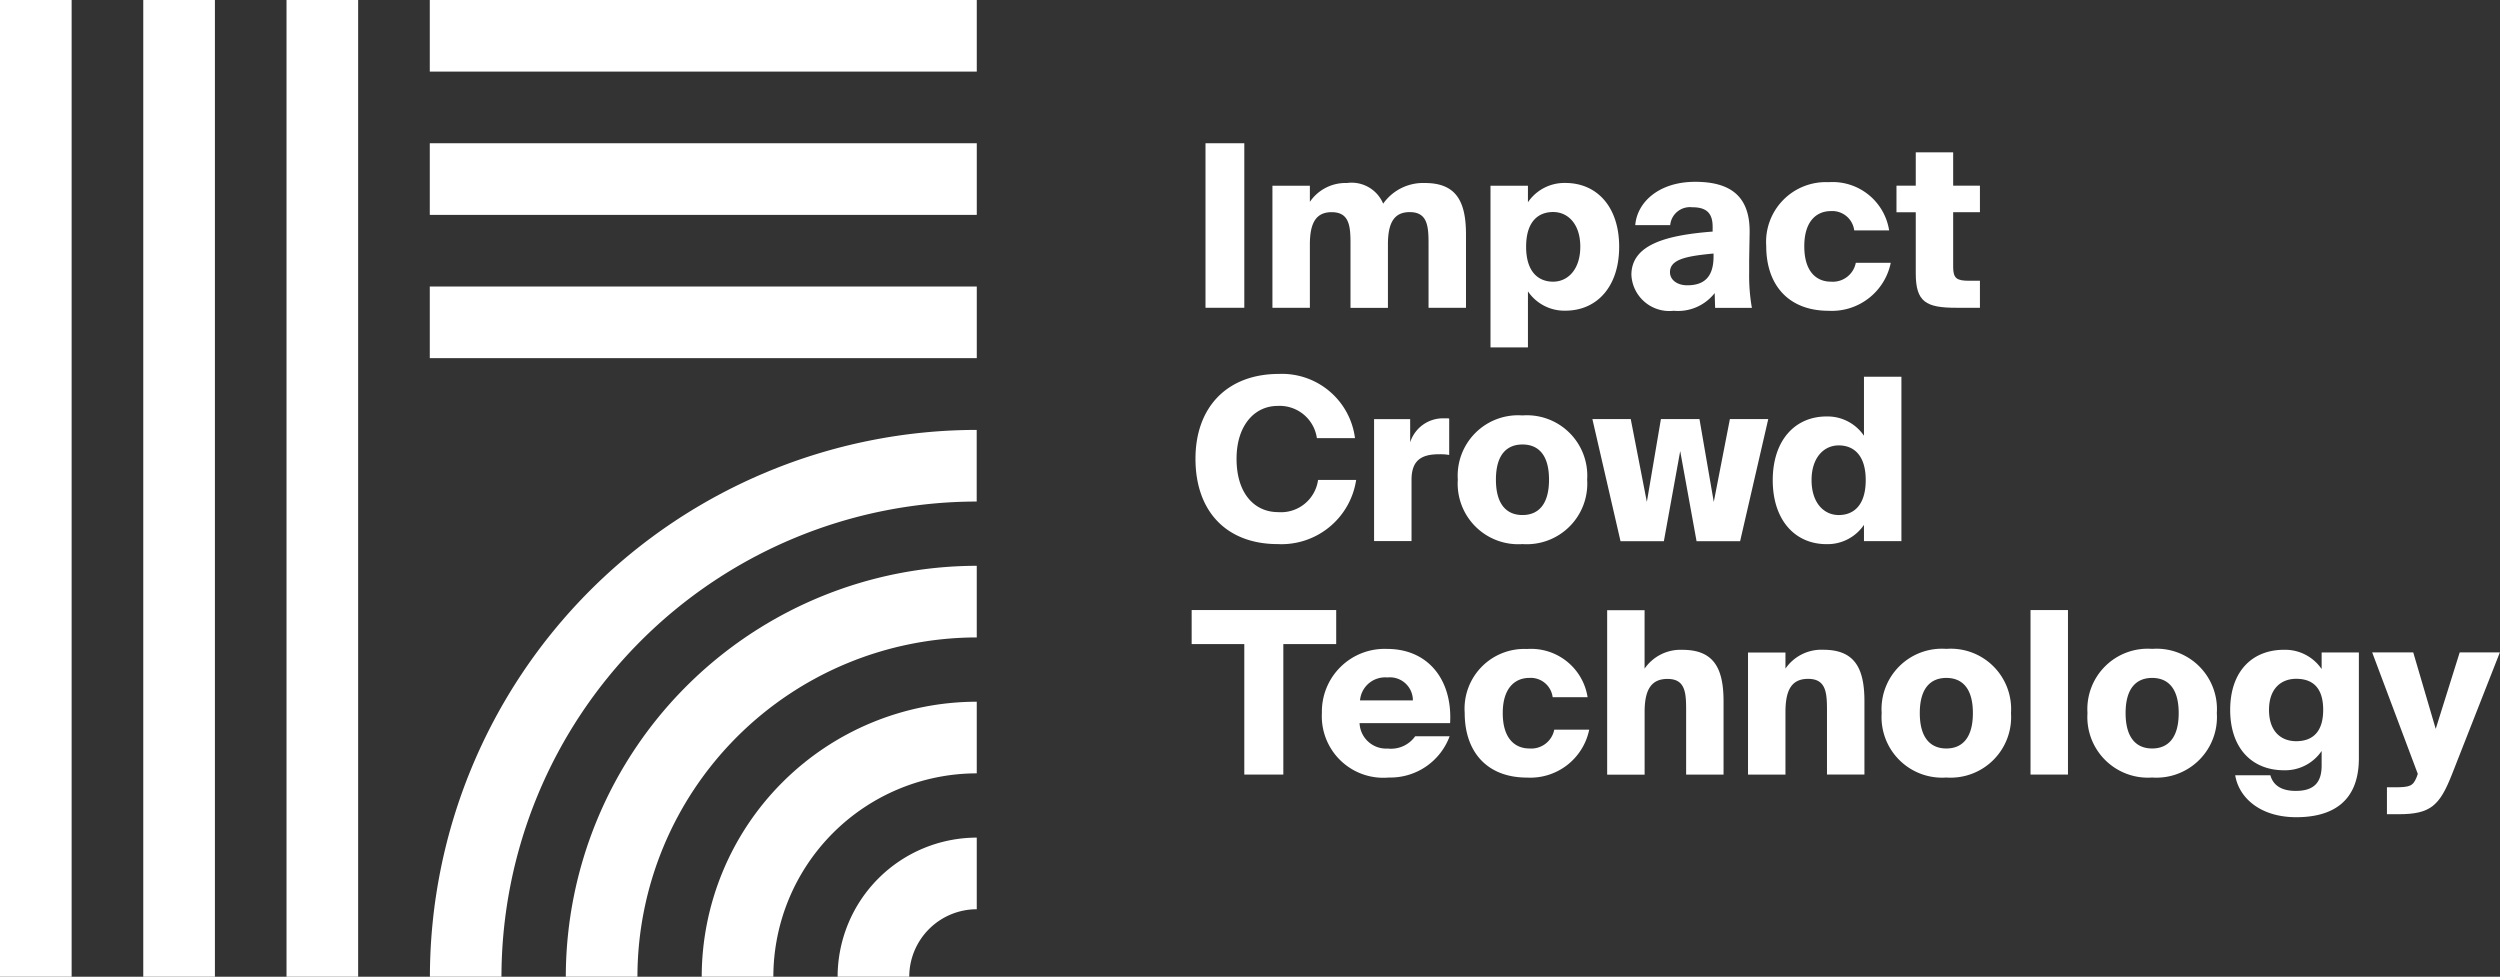 <svg xmlns="http://www.w3.org/2000/svg" width="156.423" height="61.115" viewBox="0 0 156.423 61.115">
  <rect x="0" y="0" width="156.423" height="61.115" fill="#333333" stroke="none"/>
  <g id="g10" transform="translate(0 270.798)">
    <g id="g12" transform="translate(0 -270.798)">
      <path id="path14" d="M79.434-209.683V-270.8h4.482v61.115H79.434" transform="translate(-61.507 270.798)" fill="#fff"/>
      <path id="path16" d="M39.717-209.683V-270.8H44.2v61.115H39.717" transform="translate(-30.753 270.798)" fill="#fff"/>
      <path id="path18" d="M0-209.683V-270.8H4.482v61.115H0" transform="translate(0 270.798)" fill="#fff"/>
      <path id="path20" d="M153.376-270.8H119.151v4.482h34.225V-270.8" transform="translate(-92.26 270.798)" fill="#fff"/>
      <path id="path22" d="M153.376-231.082H119.151v4.482h34.225v-4.482" transform="translate(-92.26 240.045)" fill="#fff"/>
      <path id="path24" d="M153.376-191.364H119.151v4.482h34.225v-4.482" transform="translate(-92.26 209.291)" fill="#fff"/>
      <path id="path26" d="M123.67-117.394h-4.482A34.255,34.255,0,0,1,153.4-151.61v4.482a29.768,29.768,0,0,0-29.735,29.735" transform="translate(-92.289 178.509)" fill="#fff"/>
      <path id="path28" d="M161.348-88.219h-4.482a25.742,25.742,0,0,1,25.713-25.713v4.482a21.255,21.255,0,0,0-21.231,21.231" transform="translate(-121.464 149.334)" fill="#fff"/>
      <path id="path30" d="M199.027-59.044h-4.482a17.229,17.229,0,0,1,17.209-17.209v4.482a12.742,12.742,0,0,0-12.727,12.728" transform="translate(-150.639 120.159)" fill="#fff"/>
      <path id="path32" d="M236.705-29.869h-4.482a8.716,8.716,0,0,1,8.706-8.706v4.482a4.229,4.229,0,0,0-4.224,4.224" transform="translate(-179.814 90.984)" fill="#fff"/>
      <path id="path34" d="M336.639-220.788h-2.428v-10.294h2.428v10.294" transform="translate(-258.784 240.045)" fill="#fff"/>
      <path id="path36" d="M355.11-212.264h-2.343V-219.9h2.343v1.008a2.7,2.7,0,0,1,2.314-1.178,2.142,2.142,0,0,1,2.272,1.292,3.061,3.061,0,0,1,2.612-1.292c1.959,0,2.57,1.15,2.57,3.223v4.586h-2.343v-4c0-1.093-.057-1.988-1.178-1.988-.966,0-1.363.653-1.363,2.016v3.976h-2.342v-4c0-1.093-.057-1.988-1.179-1.988-.965,0-1.363.653-1.363,2.016v3.976" transform="translate(-273.152 231.521)" fill="#fff"/>
      <path id="path38" d="M415.452-216.083c0,1.576.767,2.186,1.69,2.186s1.7-.767,1.7-2.186-.767-2.172-1.7-2.172S415.452-217.659,415.452-216.083Zm.114-2.783a2.755,2.755,0,0,1,2.343-1.207c1.973,0,3.365,1.491,3.365,3.99s-1.391,4-3.365,4a2.755,2.755,0,0,1-2.343-1.207v3.507h-2.343V-219.9h2.343v1.036" transform="translate(-319.964 231.521)" fill="#fff"/>
      <path id="path40" d="M457.428-215.9c-1.633.156-2.726.341-2.726,1.164,0,.5.469.824,1.079.824.937,0,1.647-.4,1.647-1.8Zm-.057-1.675c0-.909-.44-1.221-1.292-1.221a1.239,1.239,0,0,0-1.363,1.121H452.53c.113-1.434,1.476-2.712,3.748-2.712,2.2,0,3.45.894,3.407,3.209l-.028,1.661v.8a11.6,11.6,0,0,0,.17,2.215h-2.3l-.028-.923a2.918,2.918,0,0,1-2.57,1.107,2.375,2.375,0,0,1-2.641-2.243c0-1.874,2.115-2.485,5.083-2.712v-.3" transform="translate(-350.213 231.763)" fill="#fff"/>
      <path id="path42" d="M497.35-217.3h-2.187a1.383,1.383,0,0,0-1.463-1.207c-.838,0-1.661.568-1.661,2.2,0,1.661.823,2.215,1.661,2.215a1.465,1.465,0,0,0,1.562-1.178h2.187a3.76,3.76,0,0,1-3.891,3c-2.513,0-3.9-1.618-3.9-4.046a3.738,3.738,0,0,1,3.9-4,3.581,3.581,0,0,1,3.791,3.024" transform="translate(-379.146 231.715)" fill="#fff"/>
      <path id="path44" d="M526.97-228.565h2.343v2.087h1.675v1.661h-1.675v3.422c0,.724.227.866,1.008.866h.667v1.69H529.5c-1.889,0-2.527-.369-2.527-2.144v-3.833h-1.207v-1.661h1.207v-2.087" transform="translate(-407.105 238.096)" fill="#fff"/>
      <path id="path46" d="M341.495-160.5a4.725,4.725,0,0,1-4.9,4.018c-3.209,0-5.154-2.044-5.154-5.338,0-3.251,2-5.31,5.224-5.31a4.607,4.607,0,0,1,4.757,4.018h-2.385a2.351,2.351,0,0,0-2.456-2.016c-1.434,0-2.57,1.207-2.57,3.308,0,2.172,1.122,3.337,2.6,3.337a2.34,2.34,0,0,0,2.5-2.016h2.385" transform="translate(-256.641 190.526)" fill="#fff"/>
      <path id="path48" d="M385.651-152.561a3.509,3.509,0,0,0-.639-.043c-1.136,0-1.718.412-1.718,1.6v3.834h-2.343V-154.8h2.258v1.448a2.157,2.157,0,0,1,2.087-1.5h.171a.768.768,0,0,1,.184.014v2.286" transform="translate(-294.976 181.026)" fill="#fff"/>
      <path id="path50" d="M406.548-151.6c0,1.6.71,2.214,1.661,2.214s1.661-.61,1.661-2.214c0-1.633-.738-2.2-1.661-2.2S406.548-153.231,406.548-151.6Zm5.708,0a3.789,3.789,0,0,1-4.047,4.032,3.789,3.789,0,0,1-4.046-4.032,3.778,3.778,0,0,1,4.046-4.018,3.778,3.778,0,0,1,4.047,4.018" transform="translate(-312.949 181.611)" fill="#fff"/>
      <path id="path52" d="M448.171-154.61l.895,5.182,1.008-5.182h2.4l-1.76,7.639h-2.726l-1.023-5.637-1.022,5.637H443.23l-1.76-7.639h2.4l1.008,5.182.88-5.182h2.413" transform="translate(-341.836 180.832)" fill="#fff"/>
      <path id="path54" d="M493.908-159.9c0,1.42.767,2.186,1.7,2.186s1.689-.61,1.689-2.186-.767-2.172-1.689-2.172S493.908-161.319,493.908-159.9Zm5.622-6.474v10.293h-2.343V-157.1a2.755,2.755,0,0,1-2.343,1.207c-1.973,0-3.365-1.505-3.365-4s1.392-3.989,3.365-3.989a2.755,2.755,0,0,1,2.343,1.206v-3.691h2.343" transform="translate(-380.56 189.94)" fill="#fff"/>
      <path id="path56" d="M333.667-99.537h-3.294v-2.13h9.044v2.13h-3.308v8.164h-2.442v-8.164" transform="translate(-255.812 139.837)" fill="#fff"/>
      <path id="path58" d="M368.867-87.686h3.308a1.44,1.44,0,0,0-1.6-1.434A1.575,1.575,0,0,0,368.867-87.686Zm5.608,2.243a3.953,3.953,0,0,1-3.805,2.584,3.847,3.847,0,0,1-4.188-4.046,3.923,3.923,0,0,1,4.089-4c2.542,0,4.089,1.917,3.933,4.643h-5.665a1.663,1.663,0,0,0,1.761,1.59,1.852,1.852,0,0,0,1.718-.767h2.158" transform="translate(-283.772 131.508)" fill="#fff"/>
      <path id="path60" d="M413.746-87.885H411.56a1.384,1.384,0,0,0-1.462-1.207c-.838,0-1.661.568-1.661,2.2,0,1.661.823,2.215,1.661,2.215a1.465,1.465,0,0,0,1.562-1.178h2.187a3.761,3.761,0,0,1-3.891,3c-2.513,0-3.9-1.619-3.9-4.046a3.738,3.738,0,0,1,3.9-4,3.581,3.581,0,0,1,3.791,3.024" transform="translate(-314.411 131.508)" fill="#fff"/>
      <path id="path62" d="M447.9-98a2.732,2.732,0,0,1,2.371-1.178c1.959,0,2.57,1.15,2.57,3.223v4.586H450.5v-4c0-1.093-.029-1.988-1.164-1.988-1.008,0-1.434.653-1.434,2.073v3.918h-2.343v-10.293H447.9V-98" transform="translate(-345 139.837)" fill="#fff"/>
      <path id="path64" d="M486.965-89.479a2.731,2.731,0,0,1,2.371-1.178c1.96,0,2.57,1.15,2.57,3.223v4.586h-2.343v-4c0-1.093-.043-1.988-1.178-1.988-1.008,0-1.42.653-1.42,2.073v3.918h-2.343v-7.638h2.343v1.008" transform="translate(-375.25 131.312)" fill="#fff"/>
      <path id="path66" d="M524.06-86.891c0,1.6.71,2.215,1.661,2.215s1.661-.611,1.661-2.215c0-1.633-.738-2.2-1.661-2.2S524.06-88.524,524.06-86.891Zm5.707,0a3.789,3.789,0,0,1-4.047,4.032,3.789,3.789,0,0,1-4.046-4.032,3.778,3.778,0,0,1,4.046-4.018,3.778,3.778,0,0,1,4.047,4.018" transform="translate(-403.94 131.508)" fill="#fff"/>
      <path id="path68" d="M565.284-91.373h-2.343v-10.293h2.343v10.293" transform="translate(-435.893 139.837)" fill="#fff"/>
      <path id="path70" d="M581.117-86.891c0,1.6.71,2.215,1.661,2.215s1.661-.611,1.661-2.215c0-1.633-.738-2.2-1.661-2.2S581.117-88.524,581.117-86.891Zm5.708,0a3.789,3.789,0,0,1-4.047,4.032,3.789,3.789,0,0,1-4.046-4.032,3.778,3.778,0,0,1,4.046-4.018,3.778,3.778,0,0,1,4.047,4.018" transform="translate(-448.12 131.508)" fill="#fff"/>
      <path id="path72" d="M620.729-86.895c0,1.363.767,1.959,1.7,1.959s1.69-.483,1.69-1.959c0-1.5-.766-1.945-1.69-1.945S620.729-88.244,620.729-86.895Zm3.294-3.592h2.329v6.616c0,2.839-1.8,3.691-3.919,3.691-2.257,0-3.592-1.221-3.819-2.626h2.2c.185.667.738.98,1.59.98,1.193,0,1.618-.582,1.618-1.59v-.908a2.761,2.761,0,0,1-2.357,1.207c-1.973,0-3.365-1.349-3.365-3.776s1.391-3.762,3.365-3.762a2.76,2.76,0,0,1,2.357,1.207v-1.037" transform="translate(-478.759 131.312)" fill="#fff"/>
      <path id="path74" d="M658.6-79.779v-1.689h.469c.966,0,1.164-.071,1.391-.639l.071-.2-2.854-7.6h2.569l1.406,4.785,1.5-4.785h2.513l-3,7.638c-.767,1.945-1.334,2.485-3.322,2.485H658.6" transform="translate(-509.251 130.728)" fill="#fff"/>
    </g>
  </g>
</svg>
